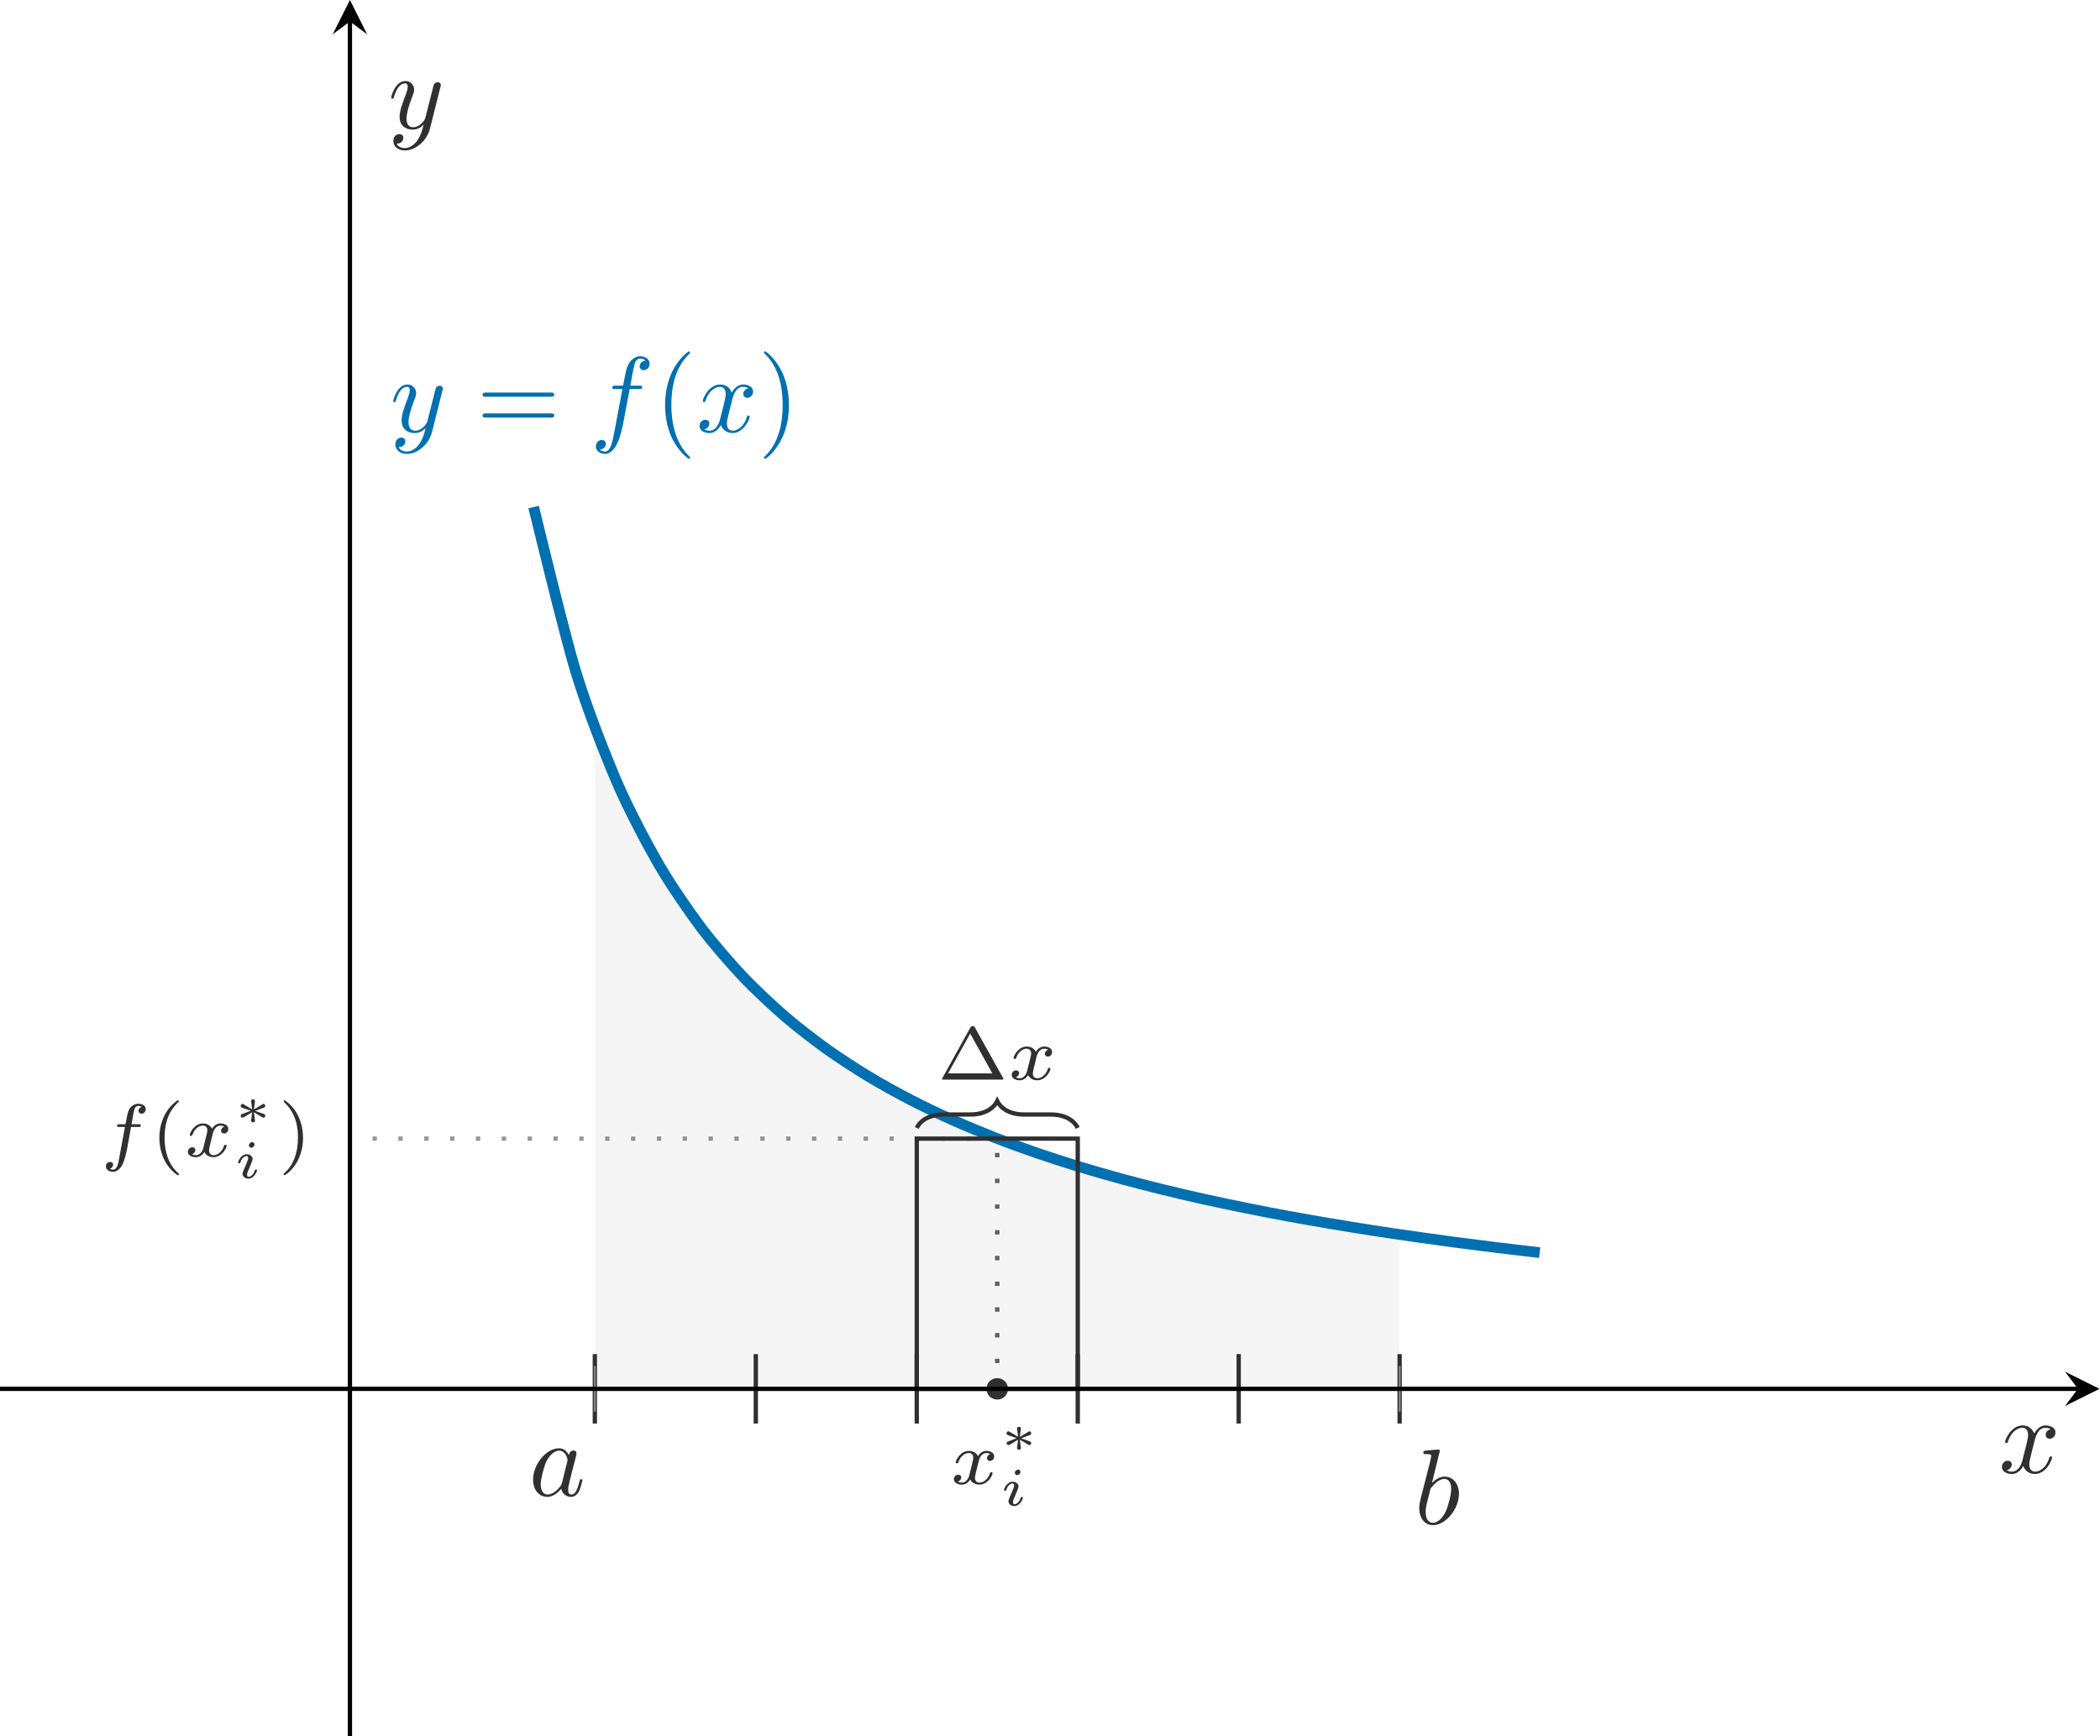 <?xml version="1.0" encoding="UTF-8" standalone="no"?>
<svg
   xmlns:dc="http://purl.org/dc/elements/1.1/"
   xmlns:cc="http://creativecommons.org/ns#"
   xmlns:rdf="http://www.w3.org/1999/02/22-rdf-syntax-ns#"
   xmlns:svg="http://www.w3.org/2000/svg"
   xmlns="http://www.w3.org/2000/svg"
   xmlns:xlink="http://www.w3.org/1999/xlink"
   xmlns:sodipodi="http://sodipodi.sourceforge.net/DTD/sodipodi-0.dtd"
   xmlns:inkscape="http://www.inkscape.org/namespaces/inkscape"
   width="390pt"
   height="322.5pt"
   viewBox="0 0 390 322.5"
   version="1.1"
   id="svg1033"
   sodipodi:docname="ith_rectangle.svg"
   inkscape:version="1.0.2 (e86c8708, 2021-01-15)">
  <sodipodi:namedview
     pagecolor="#ffffff"
     bordercolor="#666666"
     borderopacity="1"
     objecttolerance="10"
     gridtolerance="10"
     guidetolerance="10"
     inkscape:pageopacity="0"
     inkscape:pageshadow="2"
     inkscape:window-width="1518"
     inkscape:window-height="906"
     id="namedview1035"
     showgrid="false"
     inkscape:zoom="2.5736125"
     inkscape:cx="129.51304"
     inkscape:cy="107.59558"
     inkscape:window-x="0"
     inkscape:window-y="25"
     inkscape:window-maximized="0"
     inkscape:current-layer="svg1033" />
  <defs
     id="defs904">
    <g
       id="g896">
      <symbol
         overflow="visible"
         id="glyph0-0">
        <path
           style="stroke:none"
           d=""
           id="path833" />
      </symbol>
      <symbol
         overflow="visible"
         id="glyph0-1">
        <path
           style="stroke:none"
           d="m 3.906,-1 c 0,-0.094 -0.094,-0.094 -0.109,-0.094 -0.109,0 -0.109,0.047 -0.141,0.125 -0.141,0.484 -0.562,0.844 -0.953,0.844 -0.281,0 -0.422,-0.188 -0.422,-0.453 0,-0.188 0.172,-0.812 0.359,-1.594 C 2.781,-2.703 3.094,-2.875 3.328,-2.875 c 0,0 0.219,0 0.375,0.094 -0.219,0.062 -0.312,0.266 -0.312,0.391 0,0.141 0.125,0.25 0.281,0.25 0.156,0 0.391,-0.125 0.391,-0.422 0,-0.391 -0.453,-0.516 -0.719,-0.516 -0.359,0 -0.641,0.234 -0.781,0.5 -0.125,-0.281 -0.453,-0.5 -0.844,-0.5 C 0.938,-3.078 0.5,-2.219 0.5,-2 c 0,0.078 0.094,0.078 0.109,0.078 0.094,0 0.094,-0.016 0.141,-0.109 C 0.922,-2.578 1.359,-2.875 1.703,-2.875 1.938,-2.875 2.125,-2.75 2.125,-2.422 2.125,-2.281 2.031,-1.938 1.969,-1.688 L 1.734,-0.734 C 1.672,-0.5 1.438,-0.125 1.078,-0.125 c -0.016,0 -0.234,0 -0.375,-0.094 0.281,-0.094 0.312,-0.344 0.312,-0.391 0,-0.156 -0.125,-0.25 -0.281,-0.25 -0.203,0 -0.406,0.156 -0.406,0.422 0,0.344 0.391,0.5 0.734,0.5 0.328,0 0.609,-0.188 0.781,-0.484 C 2.016,-0.062 2.391,0.062 2.672,0.062 3.484,0.062 3.906,-0.797 3.906,-1 Z m 0,0"
           id="path836" />
      </symbol>
      <symbol
         overflow="visible"
         id="glyph0-2">
        <path
           style="stroke:none"
           d="m 4.203,-4.406 c 0,-0.328 -0.328,-0.5 -0.688,-0.5 -0.312,0 -0.656,0.172 -0.844,0.516 C 2.531,-4.125 2.484,-3.812 2.328,-3 H 1.781 c -0.141,0 -0.234,0 -0.234,0.156 0,0.094 0.094,0.094 0.219,0.094 H 2.281 L 1.672,0.547 C 1.641,0.703 1.516,1.219 1.188,1.219 c 0,0 -0.172,0 -0.312,-0.078 0.281,-0.094 0.312,-0.344 0.312,-0.375 C 1.188,0.609 1.062,0.5 0.906,0.5 c -0.188,0 -0.391,0.156 -0.391,0.422 0,0.312 0.328,0.5 0.672,0.5 0.438,0 0.75,-0.453 0.828,-0.609 0.25,-0.469 0.422,-1.328 0.438,-1.406 L 2.844,-2.75 H 3.516 C 3.656,-2.75 3.75,-2.75 3.75,-2.906 3.75,-3 3.656,-3 3.531,-3 H 2.891 c 0.156,-0.891 0.203,-1.203 0.266,-1.406 0.031,-0.156 0.188,-0.297 0.359,-0.297 0,0 0.188,0 0.328,0.078 -0.297,0.094 -0.312,0.344 -0.312,0.375 0,0.156 0.125,0.266 0.281,0.266 0.188,0 0.391,-0.156 0.391,-0.422 z m 0,0"
           id="path839" />
      </symbol>
      <symbol
         overflow="visible"
         id="glyph1-0">
        <path
           style="stroke:none"
           d=""
           id="path842" />
      </symbol>
      <symbol
         overflow="visible"
         id="glyph1-1">
        <path
           style="stroke:none"
           d="m 2.969,-0.781 c 0,-0.109 -0.047,-0.141 -0.219,-0.203 -0.312,-0.109 -0.312,-0.109 -0.719,-0.25 0.328,-0.125 0.766,-0.281 0.828,-0.312 0.031,-0.016 0.109,-0.047 0.109,-0.156 0,-0.109 -0.094,-0.188 -0.156,-0.188 -0.016,0 -0.047,0 -0.109,0.047 L 1.922,-1.375 c 0,-0.094 0.094,-0.734 0.094,-0.781 0,-0.094 -0.078,-0.156 -0.188,-0.156 -0.094,0 -0.172,0.078 -0.172,0.156 0,0.047 0.078,0.672 0.094,0.781 L 0.969,-1.844 C 0.906,-1.891 0.875,-1.891 0.859,-1.891 c -0.062,0 -0.172,0.078 -0.172,0.188 0,0.109 0.062,0.141 0.219,0.203 0.328,0.109 0.328,0.109 0.719,0.25 -0.312,0.125 -0.75,0.281 -0.812,0.312 -0.047,0.016 -0.125,0.047 -0.125,0.156 0,0.109 0.109,0.172 0.172,0.172 0.031,0 0.047,0 0.172,-0.062 L 1.75,-1.109 C 1.734,-1 1.656,-0.375 1.656,-0.328 c 0,0.078 0.078,0.156 0.172,0.156 0.109,0 0.188,-0.062 0.188,-0.156 0,-0.047 -0.094,-0.688 -0.094,-0.781 l 0.781,0.469 c 0.047,0.016 0.062,0.031 0.109,0.031 0.062,0 0.156,-0.062 0.156,-0.172 z m 0,0"
           id="path845" />
      </symbol>
      <symbol
         overflow="visible"
         id="glyph2-0">
        <path
           style="stroke:none"
           d=""
           id="path848" />
      </symbol>
      <symbol
         overflow="visible"
         id="glyph2-1">
        <path
           style="stroke:none"
           d="m 1.969,-3.109 c 0,-0.125 -0.078,-0.219 -0.219,-0.219 -0.141,0 -0.297,0.141 -0.297,0.297 0,0.141 0.109,0.219 0.219,0.219 0.156,0 0.297,-0.141 0.297,-0.297 z m 0.234,2.391 c 0,-0.062 -0.078,-0.062 -0.094,-0.062 -0.094,0 -0.094,0.016 -0.125,0.109 -0.078,0.266 -0.312,0.562 -0.562,0.562 -0.109,0 -0.141,-0.078 -0.141,-0.188 0,-0.109 0.016,-0.172 0.062,-0.266 l 0.109,-0.266 0.281,-0.688 c 0.031,-0.094 0.062,-0.172 0.062,-0.25 0,-0.234 -0.234,-0.438 -0.547,-0.438 -0.516,0 -0.797,0.641 -0.797,0.766 0,0.078 0.078,0.078 0.109,0.078 0.078,0 0.078,-0.031 0.109,-0.094 0.109,-0.359 0.344,-0.578 0.562,-0.578 0.094,0 0.156,0.047 0.156,0.188 0,0.016 0,0.078 -0.031,0.172 L 1.031,-0.875 c -0.047,0.094 -0.047,0.094 -0.109,0.266 -0.031,0.078 -0.062,0.141 -0.062,0.219 0,0.266 0.25,0.453 0.547,0.453 0.516,0 0.797,-0.656 0.797,-0.781 z m 0,0"
           id="path851" />
      </symbol>
      <symbol
         overflow="visible"
         id="glyph3-0">
        <path
           style="stroke:none"
           d=""
           id="path854" />
      </symbol>
      <symbol
         overflow="visible"
         id="glyph3-1">
        <path
           style="stroke:none"
           d="m 2.609,1.656 c 0,-0.047 -0.016,-0.062 -0.062,-0.109 C 1.609,0.703 1.281,-0.469 1.281,-1.734 1.281,-3.625 2,-4.547 2.562,-5.062 2.594,-5.094 2.609,-5.109 2.609,-5.141 2.609,-5.219 2.531,-5.219 2.469,-5.219 1.156,-4.297 0.797,-2.812 0.797,-1.75 c 0,0.984 0.297,2.516 1.672,3.484 0.062,0 0.141,0 0.141,-0.078 z m 0,0"
           id="path857" />
      </symbol>
      <symbol
         overflow="visible"
         id="glyph3-2">
        <path
           style="stroke:none"
           d="M 2.297,-1.734 C 2.297,-2.719 2,-4.25 0.625,-5.219 c -0.047,0 -0.125,0 -0.125,0.078 0,0.031 0.016,0.047 0.062,0.109 0.594,0.547 1.266,1.484 1.266,3.281 0,1.453 -0.453,2.562 -1.203,3.234 -0.125,0.125 -0.125,0.125 -0.125,0.172 0,0.031 0.016,0.078 0.078,0.078 0.094,0 0.75,-0.453 1.219,-1.328 0.297,-0.578 0.5,-1.328 0.5,-2.141 z m 0,0"
           id="path860" />
      </symbol>
      <symbol
         overflow="visible"
         id="glyph3-3">
        <path
           style="stroke:none"
           d="m 6.109,-0.062 c 0,0 0,-0.031 -0.047,-0.109 L 3.484,-4.812 c -0.062,-0.125 -0.078,-0.156 -0.219,-0.156 -0.094,0 -0.156,0.016 -0.219,0.125 L 0.469,-0.172 C 0.422,-0.094 0.422,-0.062 0.422,-0.062 0.422,0 0.484,0 0.594,0 H 5.938 C 6.047,0 6.109,0 6.109,-0.062 Z M 5.078,-0.578 H 0.984 L 3.031,-4.281 Z m 0,0"
           id="path863" />
      </symbol>
      <symbol
         overflow="visible"
         id="glyph4-0">
        <path
           style="stroke:none"
           d=""
           id="path866" />
      </symbol>
      <symbol
         overflow="visible"
         id="glyph4-1">
        <path
           style="stroke:none"
           d="m 4.938,-1.422 c 0,-0.109 -0.078,-0.109 -0.109,-0.109 -0.094,0 -0.109,0.047 -0.141,0.109 -0.328,1.078 -1,1.312 -1.312,1.312 -0.391,0 -0.547,-0.312 -0.547,-0.656 0,-0.219 0.047,-0.438 0.156,-0.875 l 0.344,-1.375 C 3.391,-3.266 3.625,-4.188 4.312,-4.188 c 0.047,0 0.297,0 0.5,0.125 C 4.531,-4 4.344,-3.766 4.344,-3.516 c 0,0.156 0.109,0.344 0.375,0.344 0.219,0 0.531,-0.172 0.531,-0.578 0,-0.516 -0.578,-0.656 -0.922,-0.656 -0.578,0 -0.922,0.531 -1.047,0.75 -0.25,-0.656 -0.781,-0.75 -1.078,-0.75 -1.031,0 -1.609,1.281 -1.609,1.531 0,0.109 0.125,0.109 0.125,0.109 0.078,0 0.109,-0.031 0.125,-0.109 0.344,-1.062 1,-1.312 1.344,-1.312 0.188,0 0.531,0.094 0.531,0.672 0,0.312 -0.172,0.969 -0.531,2.375 -0.156,0.609 -0.516,1.031 -0.953,1.031 -0.062,0 -0.281,0 -0.5,-0.125 0.25,-0.062 0.469,-0.266 0.469,-0.547 0,-0.266 -0.219,-0.344 -0.359,-0.344 -0.312,0 -0.547,0.25 -0.547,0.578 0,0.453 0.484,0.656 0.922,0.656 0.672,0 1.031,-0.703 1.047,-0.75 0.125,0.359 0.484,0.75 1.078,0.75 1.031,0 1.594,-1.281 1.594,-1.531 z m 0,0"
           id="path869" />
      </symbol>
      <symbol
         overflow="visible"
         id="glyph4-2">
        <path
           style="stroke:none"
           d="m 4.844,-3.797 c 0.047,-0.141 0.047,-0.156 0.047,-0.234 0,-0.172 -0.141,-0.266 -0.297,-0.266 -0.094,0 -0.25,0.062 -0.344,0.203 -0.016,0.062 -0.109,0.359 -0.141,0.547 L 3.906,-2.75 3.453,-0.953 c -0.031,0.141 -0.469,0.844 -1.125,0.844 -0.5,0 -0.609,-0.438 -0.609,-0.812 C 1.719,-1.375 1.891,-2 2.219,-2.875 2.375,-3.281 2.422,-3.391 2.422,-3.594 c 0,-0.438 -0.312,-0.812 -0.812,-0.812 -0.953,0 -1.312,1.453 -1.312,1.531 0,0.109 0.109,0.109 0.109,0.109 0.109,0 0.109,-0.031 0.156,-0.188 0.281,-0.938 0.672,-1.234 1.016,-1.234 0.078,0 0.25,0 0.25,0.312 0,0.25 -0.109,0.516 -0.172,0.703 -0.406,1.062 -0.578,1.625 -0.578,2.094 0,0.891 0.625,1.188 1.219,1.188 0.391,0 0.719,-0.172 1,-0.453 -0.125,0.516 -0.25,1.016 -0.641,1.547 -0.266,0.328 -0.641,0.625 -1.094,0.625 -0.141,0 -0.594,-0.031 -0.766,-0.422 0.156,0 0.297,0 0.422,-0.125 C 1.328,1.203 1.422,1.062 1.422,0.875 1.422,0.562 1.156,0.531 1.062,0.531 0.828,0.531 0.5,0.688 0.5,1.172 c 0,0.5 0.438,0.875 1.062,0.875 1.016,0 2.047,-0.906 2.328,-2.031 z m 0,0"
           id="path872" />
      </symbol>
      <symbol
         overflow="visible"
         id="glyph4-3">
        <path
           style="stroke:none"
           d="m 5.5,-6.344 c 0,-0.453 -0.453,-0.688 -0.859,-0.688 -0.344,0 -0.969,0.188 -1.266,1.172 -0.062,0.203 -0.094,0.312 -0.328,1.562 h -0.688 c -0.203,0 -0.312,0 -0.312,0.188 0,0.125 0.094,0.125 0.281,0.125 h 0.656 L 2.25,-0.047 c -0.188,0.969 -0.359,1.875 -0.875,1.875 -0.047,0 -0.281,0 -0.484,-0.188 C 1.359,1.609 1.453,1.25 1.453,1.109 1.453,0.875 1.266,0.75 1.078,0.75 0.812,0.75 0.531,0.984 0.531,1.359 c 0,0.438 0.438,0.688 0.844,0.688 0.547,0 0.953,-0.594 1.125,-0.969 0.328,-0.625 0.547,-1.828 0.562,-1.906 l 0.594,-3.156 h 0.859 c 0.203,0 0.297,0 0.297,-0.203 0,-0.109 -0.094,-0.109 -0.266,-0.109 H 3.719 C 3.828,-4.875 3.812,-4.859 3.922,-5.438 c 0.047,-0.203 0.188,-0.906 0.25,-1.031 0.078,-0.188 0.25,-0.344 0.469,-0.344 0.031,0 0.297,0 0.484,0.188 -0.438,0.031 -0.547,0.391 -0.547,0.531 0,0.234 0.188,0.359 0.375,0.359 C 5.219,-5.734 5.5,-5.969 5.5,-6.344 Z m 0,0"
           id="path875" />
      </symbol>
      <symbol
         overflow="visible"
         id="glyph4-4">
        <path
           style="stroke:none"
           d="m 4.969,-1.422 c 0,-0.109 -0.094,-0.109 -0.125,-0.109 -0.094,0 -0.109,0.047 -0.141,0.188 -0.172,0.641 -0.344,1.234 -0.75,1.234 -0.281,0 -0.297,-0.266 -0.297,-0.453 0,-0.219 0.016,-0.312 0.125,-0.75 L 4,-2.203 4.359,-3.594 c 0.062,-0.281 0.062,-0.297 0.062,-0.344 0,-0.172 -0.109,-0.266 -0.281,-0.266 -0.25,0 -0.391,0.219 -0.422,0.438 -0.188,-0.375 -0.469,-0.641 -0.922,-0.641 -1.156,0 -2.391,1.469 -2.391,2.922 0,0.938 0.547,1.594 1.312,1.594 0.203,0 0.703,-0.047 1.297,-0.75 0.078,0.422 0.438,0.75 0.906,0.75 0.359,0 0.578,-0.234 0.75,-0.547 0.156,-0.359 0.297,-0.984 0.297,-0.984 z M 3.562,-3.141 3.078,-1.188 C 3.016,-1 3.016,-0.984 2.875,-0.812 2.438,-0.266 2.031,-0.109 1.75,-0.109 c -0.5,0 -0.641,-0.547 -0.641,-0.938 0,-0.5 0.312,-1.719 0.547,-2.188 0.312,-0.578 0.75,-0.953 1.156,-0.953 0.641,0 0.781,0.812 0.781,0.875 0,0.062 -0.016,0.125 -0.031,0.172 z m 0,0"
           id="path878" />
      </symbol>
      <symbol
         overflow="visible"
         id="glyph4-5">
        <path
           style="stroke:none"
           d="m 4.141,-2.812 c 0,-0.906 -0.531,-1.594 -1.328,-1.594 -0.453,0 -0.875,0.297 -1.172,0.594 l 0.734,-3 c 0,0 0,-0.109 -0.125,-0.109 -0.219,0 -0.953,0.078 -1.219,0.109 -0.078,0 -0.188,0.016 -0.188,0.188 0,0.125 0.094,0.125 0.25,0.125 0.469,0 0.484,0.062 0.484,0.172 0,0.062 -0.078,0.406 -0.125,0.609 l -0.828,3.25 c -0.109,0.5 -0.156,0.672 -0.156,1.016 0,0.938 0.531,1.562 1.266,1.562 1.172,0 2.406,-1.484 2.406,-2.922 z M 2.906,-1.141 c -0.328,0.672 -0.781,1.031 -1.172,1.031 -0.344,0 -0.672,-0.266 -0.672,-1 0,-0.203 0,-0.391 0.156,-1.016 L 1.453,-3.047 C 1.5,-3.266 1.5,-3.281 1.594,-3.391 2.078,-4.031 2.531,-4.188 2.797,-4.188 c 0.359,0 0.625,0.297 0.625,0.938 0,0.594 -0.328,1.734 -0.516,2.109 z m 0,0"
           id="path881" />
      </symbol>
      <symbol
         overflow="visible"
         id="glyph5-0">
        <path
           style="stroke:none"
           d=""
           id="path884" />
      </symbol>
      <symbol
         overflow="visible"
         id="glyph5-1">
        <path
           style="stroke:none"
           d="M 7.188,-3.453 C 7.188,-3.656 7,-3.656 6.859,-3.656 h -5.969 c -0.141,0 -0.328,0 -0.328,0.203 0,0.188 0.188,0.188 0.328,0.188 H 6.844 c 0.156,0 0.344,0 0.344,-0.188 z m 0,1.922 c 0,-0.188 -0.188,-0.188 -0.344,-0.188 H 0.891 c -0.141,0 -0.328,0 -0.328,0.188 0,0.203 0.188,0.203 0.328,0.203 h 5.969 c 0.141,0 0.328,0 0.328,-0.203 z m 0,0"
           id="path887" />
      </symbol>
      <symbol
         overflow="visible"
         id="glyph5-2">
        <path
           style="stroke:none"
           d="m 3.297,2.391 c 0,-0.031 0,-0.047 -0.172,-0.219 C 1.891,0.922 1.562,-0.969 1.562,-2.5 c 0,-1.734 0.375,-3.469 1.609,-4.703 0.125,-0.125 0.125,-0.141 0.125,-0.172 0,-0.078 -0.031,-0.109 -0.094,-0.109 -0.109,0 -1,0.688 -1.594,1.953 -0.5,1.094 -0.625,2.203 -0.625,3.031 0,0.781 0.109,1.984 0.656,3.125 C 2.25,1.844 3.094,2.5 3.203,2.5 c 0.062,0 0.094,-0.031 0.094,-0.109 z m 0,0"
           id="path890" />
      </symbol>
      <symbol
         overflow="visible"
         id="glyph5-3">
        <path
           style="stroke:none"
           d="m 2.875,-2.5 c 0,-0.766 -0.109,-1.969 -0.656,-3.109 -0.594,-1.219 -1.453,-1.875 -1.547,-1.875 -0.062,0 -0.109,0.047 -0.109,0.109 0,0.031 0,0.047 0.188,0.234 0.984,0.984 1.547,2.562 1.547,4.641 0,1.719 -0.359,3.469 -1.594,4.719 C 0.562,2.344 0.562,2.359 0.562,2.391 0.562,2.453 0.609,2.5 0.672,2.5 0.766,2.5 1.672,1.812 2.25,0.547 2.766,-0.547 2.875,-1.656 2.875,-2.5 Z m 0,0"
           id="path893" />
      </symbol>
    </g>
    <clipPath
       id="clip1">
      <path
         d="m 191,127 h 3.668 v 4 H 191 Z m 0,0"
         id="path898" />
    </clipPath>
    <clipPath
       id="clip2">
      <path
         d="m 32,1 h 1 v 160.785 h -1 z m 0,0"
         id="path901" />
    </clipPath>
  </defs>
  <g
     id="surface1"
     transform="matrix(2.007,0,0,1.998,-0.4,-0.39)">
    <path
       style="fill:#f5f5f5;fill-opacity:1;fill-rule:nonzero;stroke:none"
       d="m 55.242,67.789 c 0.754,2.004 1.516,3.887 2.09,5.23 1.078,2.508 2.805,5.762 3.879,7.625 1.078,1.863 2.805,4.367 3.879,5.805 1.078,1.438 2.805,3.422 3.879,4.566 1.078,1.145 2.805,2.758 3.879,3.691 1.078,0.934 2.805,2.262 3.879,3.039 1.078,0.773 2.805,1.895 3.879,2.547 1.078,0.656 2.801,1.609 3.879,2.168 1.078,0.559 2.801,1.383 3.879,1.867 1.074,0.484 2.801,1.199 3.879,1.625 1.074,0.422 2.801,1.051 3.879,1.426 1.074,0.371 2.801,0.93 3.879,1.262 1.074,0.328 2.801,0.828 3.879,1.125 1.074,0.293 2.801,0.742 3.879,1.008 1.074,0.266 2.801,0.668 3.875,0.91 1.078,0.238 2.805,0.605 3.879,0.82 1.078,0.219 2.805,0.555 3.879,0.754 1.078,0.199 2.805,0.5 3.879,0.684 1.078,0.184 2.805,0.465 3.879,0.633 0.699,0.109 1.676,0.254 2.566,0.387 l -0.016,14.348 c -5.727,0 -11.746,0 -16.18,0 -7.488,0 -19.496,0 -26.984,0 -7.488,0 -19.492,0 -26.98,0 -1.312,0 -2.766,0 -4.309,-0.023 z m 0,0"
       id="path906" />
    <path
       style="fill:none;stroke:#303030;stroke-width:0.399;stroke-linecap:butt;stroke-linejoin:miter;stroke-miterlimit:10;stroke-opacity:1"
       d="m 55.043,29.05 v 6.457"
       transform="matrix(1,0,0,-1,0.199,161.585)"
       id="path908" />
    <path
       style="fill:none;stroke:#303030;stroke-width:0.399;stroke-linecap:butt;stroke-linejoin:miter;stroke-miterlimit:10;stroke-opacity:1"
       d="m 69.938,29.05 v 6.457"
       transform="matrix(1,0,0,-1,0.199,161.585)"
       id="path910" />
    <path
       style="fill:none;stroke:#303030;stroke-width:0.399;stroke-linecap:butt;stroke-linejoin:miter;stroke-miterlimit:10;stroke-opacity:1"
       d="m 84.832,29.05 v 6.457"
       transform="matrix(1,0,0,-1,0.199,161.585)"
       id="path912" />
    <path
       style="fill:none;stroke:#303030;stroke-width:0.399;stroke-linecap:butt;stroke-linejoin:miter;stroke-miterlimit:10;stroke-opacity:1"
       d="m 99.727,29.05 v 6.457"
       transform="matrix(1,0,0,-1,0.199,161.585)"
       id="path914" />
    <path
       style="fill:none;stroke:#303030;stroke-width:0.399;stroke-linecap:butt;stroke-linejoin:miter;stroke-miterlimit:10;stroke-opacity:1"
       d="m 114.621,29.05 v 6.457"
       transform="matrix(1,0,0,-1,0.199,161.585)"
       id="path916" />
    <path
       style="fill:none;stroke:#303030;stroke-width:0.399;stroke-linecap:butt;stroke-linejoin:miter;stroke-miterlimit:10;stroke-opacity:1"
       d="m 129.512,29.05 v 6.457"
       transform="matrix(1,0,0,-1,0.199,161.585)"
       id="path918" />
    <path
       style="fill:none;stroke:#0070b0;stroke-width:0.996;stroke-linecap:butt;stroke-linejoin:miter;stroke-miterlimit:10;stroke-opacity:1"
       d="m 49.379,114.253 c 0,0 2.801,-11.664 3.879,-15.23 1.074,-3.562 2.801,-7.949 3.875,-10.457 1.078,-2.508 2.805,-5.762 3.879,-7.625 1.078,-1.863 2.805,-4.367 3.879,-5.805 1.078,-1.438 2.805,-3.422 3.879,-4.566 1.078,-1.145 2.805,-2.758 3.879,-3.691 1.078,-0.934 2.805,-2.262 3.879,-3.039 1.078,-0.773 2.805,-1.895 3.879,-2.547 1.078,-0.656 2.801,-1.609 3.879,-2.168 1.078,-0.559 2.801,-1.383 3.879,-1.867 1.074,-0.484 2.801,-1.199 3.879,-1.625 1.074,-0.422 2.801,-1.051 3.879,-1.426 1.074,-0.371 2.801,-0.93 3.879,-1.262 1.074,-0.328 2.801,-0.828 3.879,-1.125 1.074,-0.293 2.801,-0.742 3.879,-1.008 1.074,-0.266 2.801,-0.668 3.875,-0.91 1.078,-0.238 2.805,-0.605 3.879,-0.82 1.078,-0.219 2.805,-0.555 3.879,-0.754 1.078,-0.199 2.805,-0.5 3.879,-0.684 1.078,-0.184 2.805,-0.465 3.879,-0.633 1.078,-0.168 2.805,-0.426 3.879,-0.578 1.078,-0.156 2.805,-0.395 3.879,-0.539 1.078,-0.141 2.801,-0.363 3.879,-0.496 1.078,-0.133 3.879,-0.461 3.879,-0.461"
       transform="matrix(1,0,0,-1,0.199,161.585)"
       id="path920" />
    <path
       style="fill:none;stroke:#303030;stroke-width:0.399;stroke-linecap:butt;stroke-linejoin:miter;stroke-miterlimit:10;stroke-opacity:1"
       d="M 84.832,32.276 V 55.538 H 99.727 V 32.276 Z m 0,0"
       transform="matrix(1,0,0,-1,0.199,161.585)"
       id="path922" />
    <path
       style="fill:#303030;fill-opacity:1;fill-rule:nonzero;stroke:none"
       d="m 93.473,129.309 c 0,-0.551 -0.445,-0.996 -0.996,-0.996 -0.551,0 -0.996,0.445 -0.996,0.996 0,0.551 0.445,0.996 0.996,0.996 0.551,0 0.996,-0.445 0.996,-0.996 z m 0,0"
       id="path924" />
    <g
       style="fill:#303030;fill-opacity:1"
       id="g928">
      <use
         xlink:href="#glyph0-1"
         x="88.135"
         y="138.152"
         id="use926"
         width="100%"
         height="100%" />
    </g>
    <g
       style="fill:#303030;fill-opacity:1"
       id="g932">
      <use
         xlink:href="#glyph1-1"
         x="92.653"
         y="135.145"
         id="use930"
         width="100%"
         height="100%" />
    </g>
    <g
       style="fill:#303030;fill-opacity:1"
       id="g936">
      <use
         xlink:href="#glyph2-1"
         x="92.653"
         y="140.144"
         id="use934"
         width="100%"
         height="100%" />
    </g>
    <path
       style="fill:none;stroke:#303030;stroke-width:0.399;stroke-linecap:butt;stroke-linejoin:miter;stroke-miterlimit:10;stroke-dasharray:0.399, 1.993;stroke-opacity:0.5"
       d="M 92.278,32.276 V 55.538"
       transform="matrix(1,0,0,-1,0.199,161.585)"
       id="path938" />
    <path
       style="fill:none;stroke:#303030;stroke-width:0.399;stroke-linecap:butt;stroke-linejoin:miter;stroke-miterlimit:10;stroke-dasharray:0.399, 1.993;stroke-opacity:0.5"
       d="M 92.278,32.276 V 55.538"
       transform="matrix(1,0,0,-1,0.199,161.585)"
       id="path940" />
    <path
       style="fill:none;stroke:#303030;stroke-width:0.399;stroke-linecap:butt;stroke-linejoin:miter;stroke-miterlimit:10;stroke-dasharray:0.399, 1.993;stroke-opacity:0.5"
       d="M 92.278,55.538 H 32.379"
       transform="matrix(1,0,0,-1,0.199,161.585)"
       id="path942" />
    <g
       style="fill:#303030;fill-opacity:1"
       id="g946">
      <use
         xlink:href="#glyph0-2"
         x="9.482"
         y="107.712"
         id="use944"
         width="100%"
         height="100%" />
    </g>
    <g
       style="fill:#303030;fill-opacity:1"
       id="g950">
      <use
         xlink:href="#glyph3-1"
         x="14.148"
         y="107.712"
         id="use948"
         width="100%"
         height="100%" />
    </g>
    <g
       style="fill:#303030;fill-opacity:1"
       id="g954">
      <use
         xlink:href="#glyph0-1"
         x="17.262"
         y="107.712"
         id="use952"
         width="100%"
         height="100%" />
    </g>
    <g
       style="fill:#303030;fill-opacity:1"
       id="g958">
      <use
         xlink:href="#glyph1-1"
         x="21.779"
         y="104.706"
         id="use956"
         width="100%"
         height="100%" />
    </g>
    <g
       style="fill:#303030;fill-opacity:1"
       id="g962">
      <use
         xlink:href="#glyph2-1"
         x="21.779"
         y="109.705"
         id="use960"
         width="100%"
         height="100%" />
    </g>
    <g
       style="fill:#303030;fill-opacity:1"
       id="g966">
      <use
         xlink:href="#glyph3-2"
         x="25.944"
         y="107.712"
         id="use964"
         width="100%"
         height="100%" />
    </g>
    <path
       style="fill:none;stroke:#303030;stroke-width:0.399;stroke-linecap:butt;stroke-linejoin:miter;stroke-miterlimit:10;stroke-opacity:1"
       d="m 84.832,56.534 c 0.375,0.75 1.246,1.246 2.492,1.246 h 2.465 c 1.242,0 2.117,0.5 2.488,1.246 0.375,-0.746 1.246,-1.246 2.492,-1.246 h 2.465 c 1.246,0 2.117,-0.496 2.492,-1.246"
       transform="matrix(1,0,0,-1,0.199,161.585)"
       id="path968" />
    <g
       style="fill:#303030;fill-opacity:1"
       id="g972">
      <use
         xlink:href="#glyph3-3"
         x="86.945"
         y="100.562"
         id="use970"
         width="100%"
         height="100%" />
    </g>
    <g
       style="fill:#303030;fill-opacity:1"
       id="g976">
      <use
         xlink:href="#glyph0-1"
         x="93.49"
         y="100.562"
         id="use974"
         width="100%"
         height="100%" />
    </g>
    <g
       style="fill:#303030;fill-opacity:1"
       id="g980">
      <use
         xlink:href="#glyph4-1"
         x="185.146"
         y="137.117"
         id="use978"
         width="100%"
         height="100%" />
    </g>
    <g
       style="fill:#303030;fill-opacity:1"
       id="g984">
      <use
         xlink:href="#glyph4-2"
         x="36.097"
         y="12.134"
         id="use982"
         width="100%"
         height="100%" />
    </g>
    <g
       style="fill:#0070b0;fill-opacity:1"
       id="g988">
      <use
         xlink:href="#glyph4-2"
         x="36.283"
         y="40.346"
         id="use986"
         width="100%"
         height="100%" />
    </g>
    <g
       style="fill:#0070b0;fill-opacity:1"
       id="g992">
      <use
         xlink:href="#glyph5-1"
         x="44.292"
         y="40.346"
         id="use990"
         width="100%"
         height="100%" />
    </g>
    <g
       style="fill:#0070b0;fill-opacity:1"
       id="g996">
      <use
         xlink:href="#glyph4-3"
         x="54.809"
         y="40.346"
         id="use994"
         width="100%"
         height="100%" />
    </g>
    <g
       style="fill:#0070b0;fill-opacity:1"
       id="g1000">
      <use
         xlink:href="#glyph5-2"
         x="60.759"
         y="40.346"
         id="use998"
         width="100%"
         height="100%" />
    </g>
    <g
       style="fill:#0070b0;fill-opacity:1"
       id="g1004">
      <use
         xlink:href="#glyph4-1"
         x="64.633"
         y="40.346"
         id="use1002"
         width="100%"
         height="100%" />
    </g>
    <g
       style="fill:#0070b0;fill-opacity:1"
       id="g1008">
      <use
         xlink:href="#glyph5-3"
         x="70.327"
         y="40.346"
         id="use1006"
         width="100%"
         height="100%" />
    </g>
    <g
       style="fill:#303030;fill-opacity:1"
       id="g1012">
      <use
         xlink:href="#glyph4-4"
         x="49.122"
         y="139.243"
         id="use1010"
         width="100%"
         height="100%" />
    </g>
    <g
       style="fill:#303030;fill-opacity:1"
       id="g1016">
      <use
         xlink:href="#glyph4-5"
         x="131.061"
         y="141.872"
         id="use1014"
         width="100%"
         height="100%" />
    </g>
    <path
       style="fill:none;stroke:#7f7f7f;stroke-width:0.199;stroke-linecap:butt;stroke-linejoin:miter;stroke-miterlimit:10;stroke-opacity:1"
       d="m 55.043,30.151 v 4.254 m 74.473,-4.254 v 4.254"
       transform="matrix(1,0,0,-1,0.199,161.585)"
       id="path1018" />
    <path
       style="fill:none;stroke:#000000;stroke-width:0.399;stroke-linecap:butt;stroke-linejoin:miter;stroke-miterlimit:10;stroke-opacity:1"
       d="M 2.1875e-4,32.276 H 192.281"
       transform="matrix(1,0,0,-1,0.199,161.585)"
       id="path1020" />
    <g
       clip-path="url(#clip1)"
       clip-rule="nonzero"
       id="g1024">
      <path
         style="fill:#000000;fill-opacity:1;fill-rule:nonzero;stroke:none"
         d="m 194.473,129.309 -3.191,-1.594 1.199,1.594 -1.199,1.594"
         id="path1022" />
    </g>
    <g
       clip-path="url(#clip2)"
       clip-rule="nonzero"
       id="g1028">
      <path
         style="fill:none;stroke:#000000;stroke-width:0.399;stroke-linecap:butt;stroke-linejoin:miter;stroke-miterlimit:10;stroke-opacity:1"
         d="M 32.379,-9.375e-4 V 159.394"
         transform="matrix(1,0,0,-1,0.199,161.585)"
         id="path1026" />
    </g>
    <path
       style="fill:#000000;fill-opacity:1;fill-rule:nonzero;stroke:none"
       d="m 32.578,0.195 -1.594,3.191 1.594,-1.195 1.594,1.195"
       id="path1030" />
  </g>
</svg>
